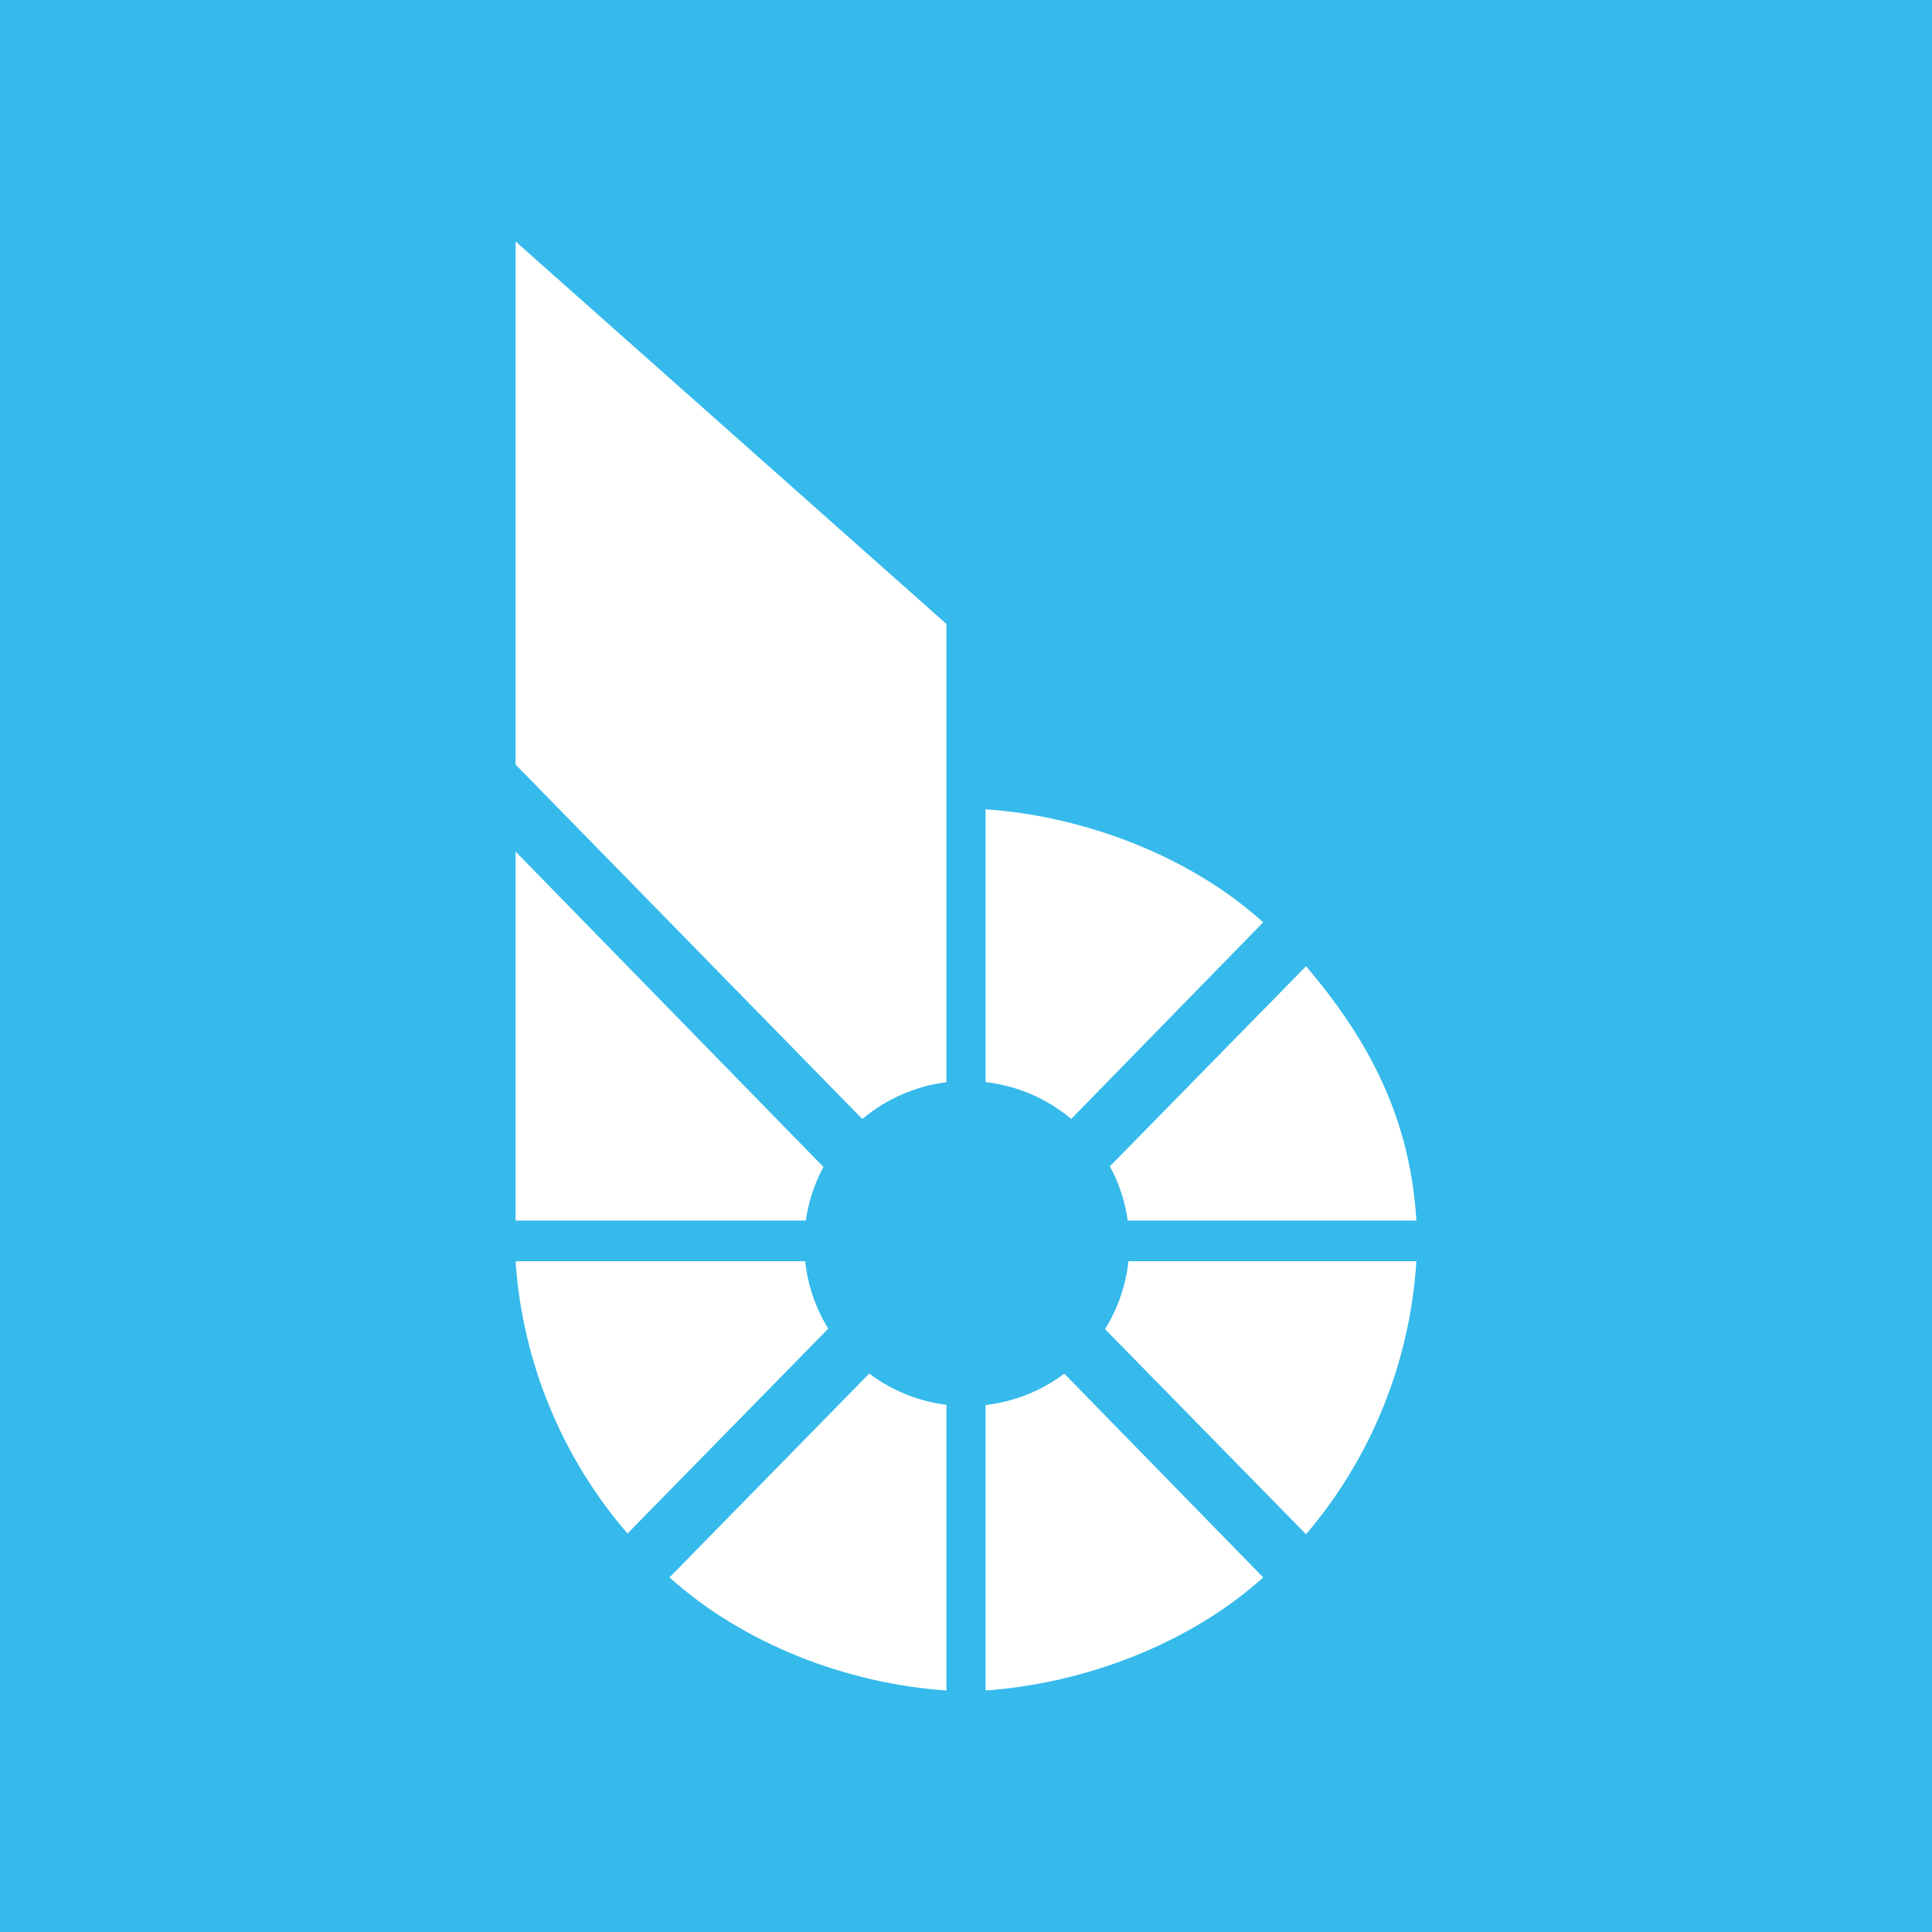 <svg width="24" height="24" viewBox="0 0 24 24" fill="none" xmlns="http://www.w3.org/2000/svg">
<rect x="0" y="0" width="24" height="24" fill="#333333" stroke="none"/>
<g clip-path="url(#clip0_328_23253)">
<path d="M24 0H0V24H24V0Z" fill="#35BAEB"/>
<path d="M10.229 14.496L6.405 10.579V15.162H10.01C10.044 14.924 10.119 14.7 10.229 14.496ZM11.757 13.444C11.372 13.492 11.009 13.651 10.712 13.901L6.405 9.498V3L11.757 7.751V13.444ZM13.307 13.9C13.005 13.646 12.635 13.487 12.243 13.442V10.053C13.475 10.139 14.78 10.634 15.692 11.457L13.307 13.9ZM14.009 15.162C13.976 14.926 13.901 14.698 13.787 14.489L16.224 12.003C17.036 12.956 17.517 13.918 17.595 15.162H14.009ZM13.727 16.511C13.883 16.261 13.985 15.974 14.018 15.667H17.595C17.517 16.916 17.036 18.107 16.224 19.059L13.727 16.511ZM12.243 17.454C12.598 17.413 12.935 17.279 13.221 17.064L15.692 19.595C14.78 20.419 13.475 20.913 12.243 21V17.454ZM10.798 17.063C11.078 17.274 11.409 17.408 11.757 17.451V21C10.522 20.916 9.232 20.421 8.317 19.595L10.798 17.063ZM10.002 15.667C10.035 15.972 10.135 16.256 10.289 16.505L7.795 19.05C6.979 18.105 6.492 16.921 6.405 15.676L6.415 15.667H10.002Z" fill="white"/>
</g>
<defs>
<clipPath id="clip0_328_23253">
<rect width="24" height="24" fill="white"/>
</clipPath>
</defs>
</svg>
